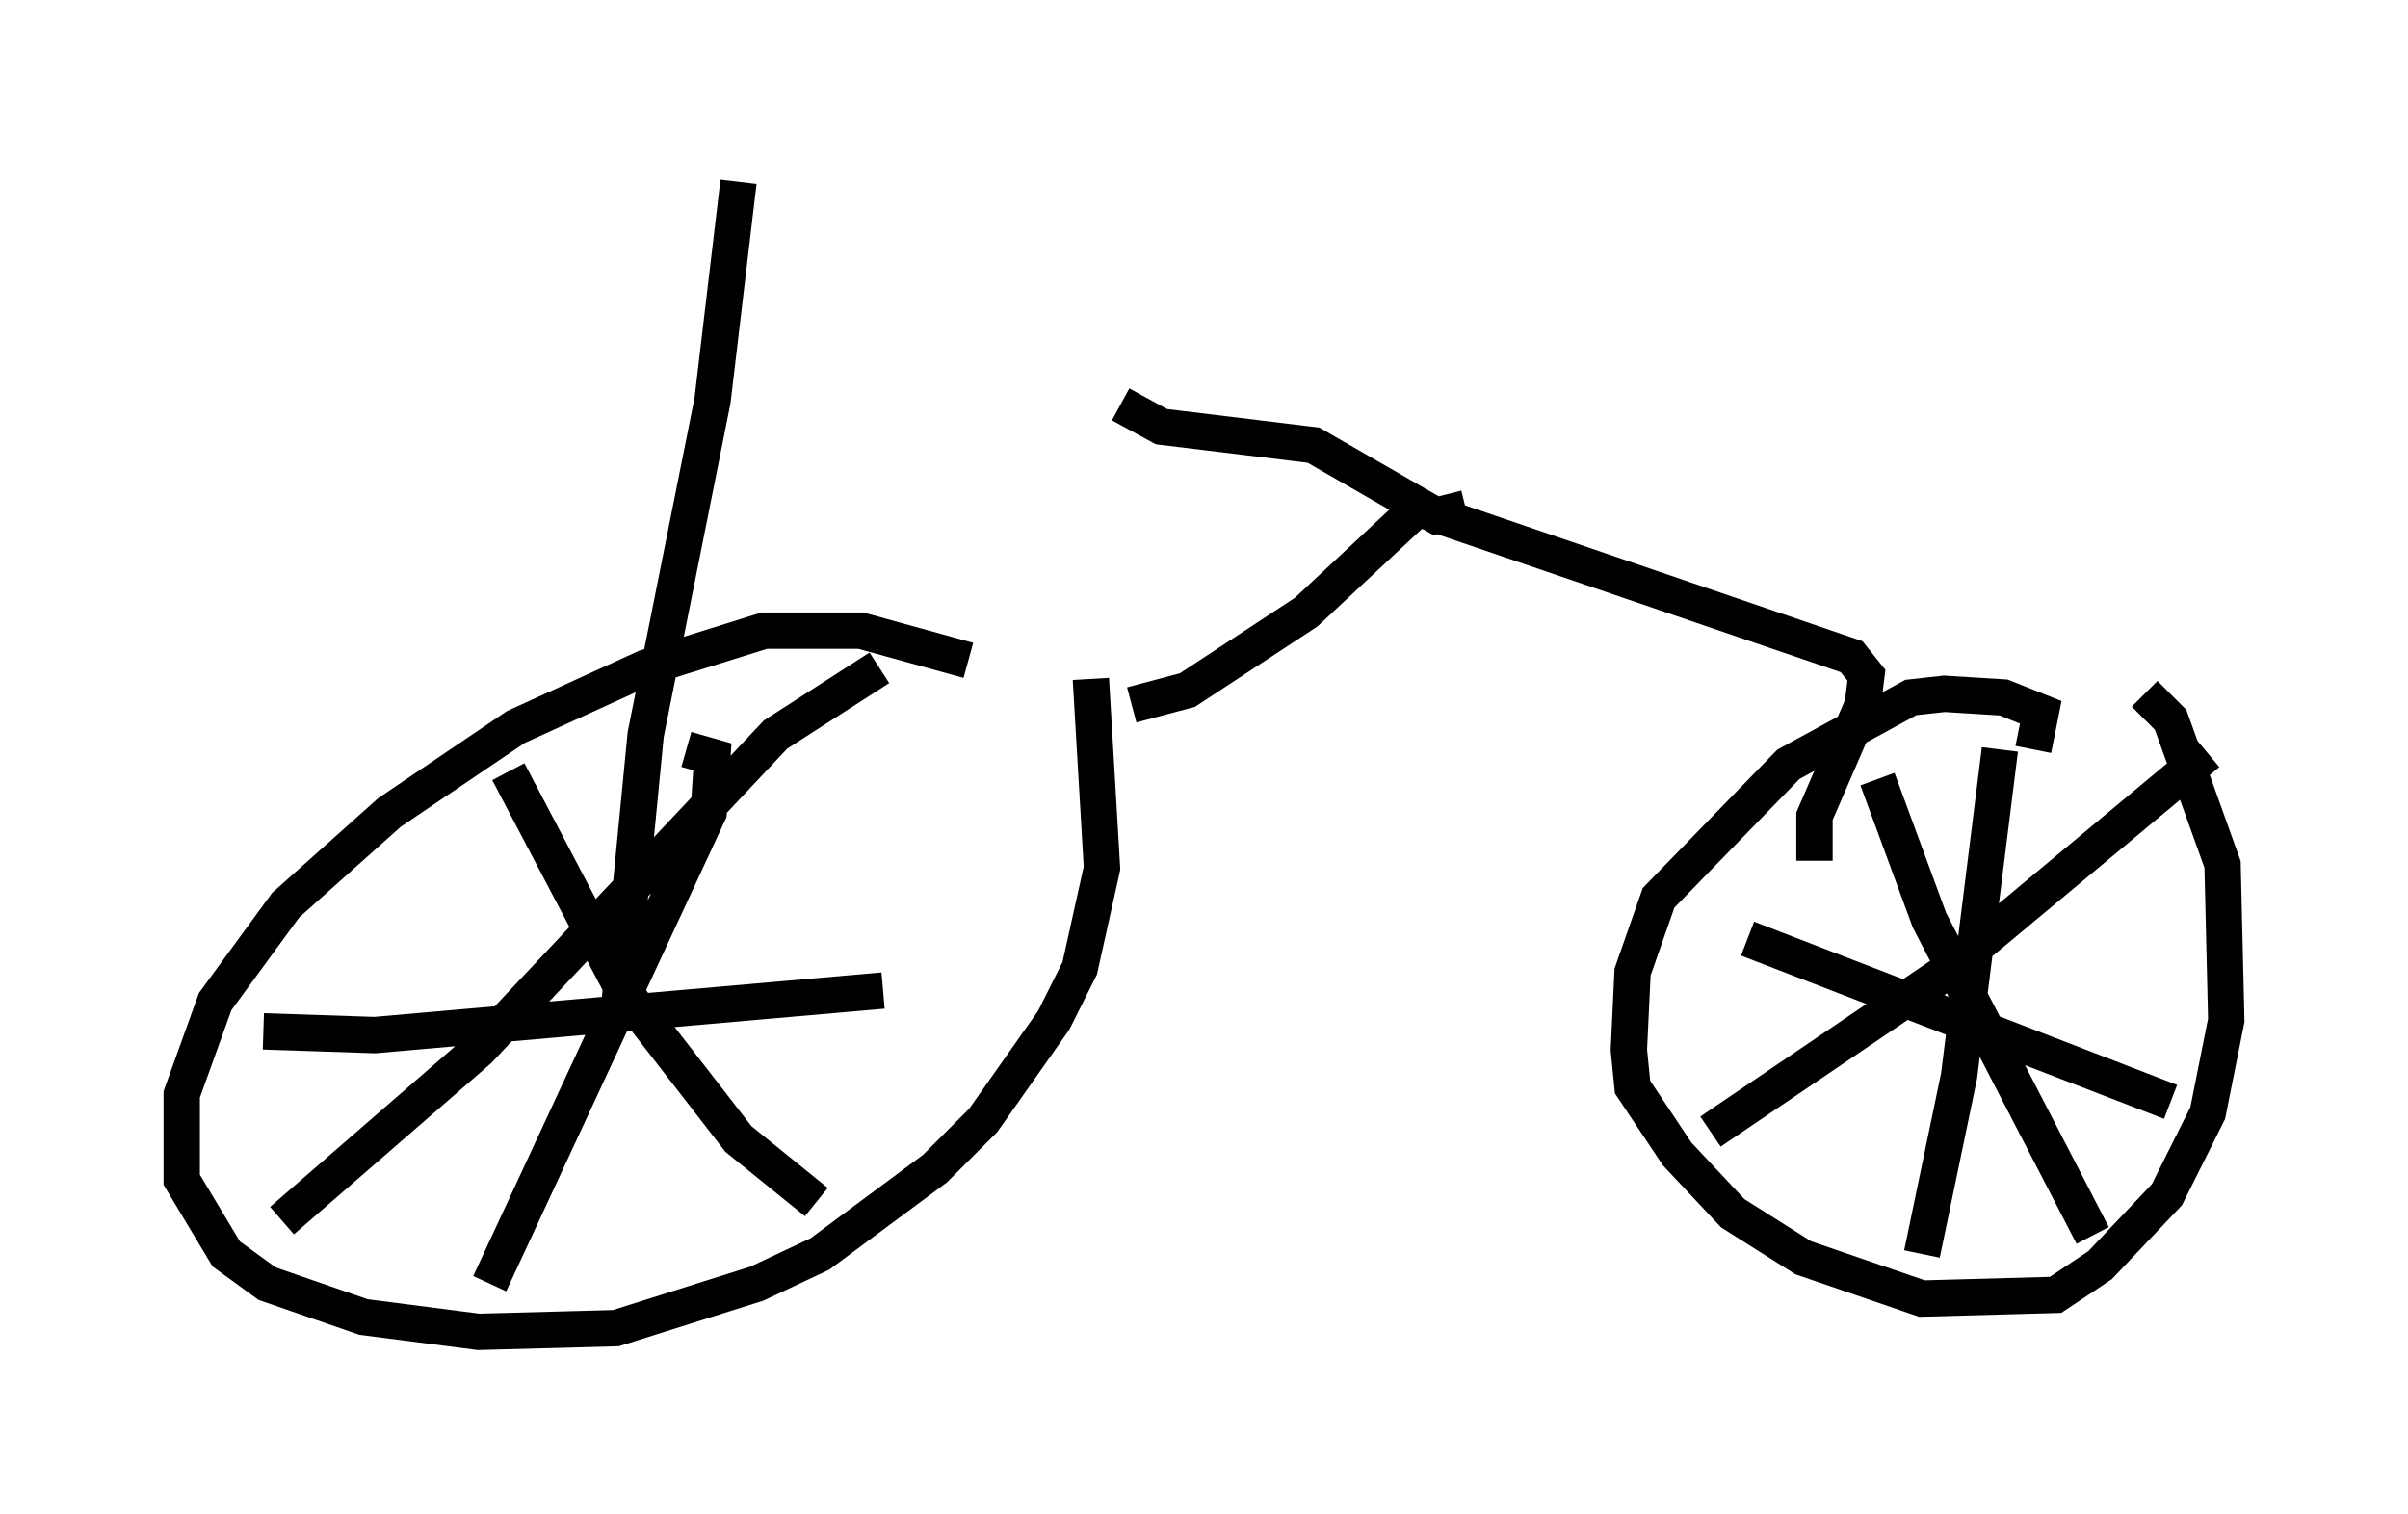 <?xml version="1.0" encoding="utf-8" ?>
<svg baseProfile="full" height="41.646" version="1.1" width="66.249" xmlns="http://www.w3.org/2000/svg" xmlns:ev="http://www.w3.org/2001/xml-events" xmlns:xlink="http://www.w3.org/1999/xlink"><defs /><rect fill="white" height="41.646" width="66.249" x="0" y="0" /><path d="M28.173, 19.394 m-1.531, -1.225 l-2.96, -0.817 -2.654, 0.0 l-3.267, 1.021 -3.573, 1.633 l-3.471, 2.348 -2.858, 2.552 l-1.94, 2.654 -0.919, 2.552 l0.0, 2.348 1.225, 2.042 l1.123, 0.817 2.654, 0.919 l3.165, 0.408 3.777, -0.102 l3.879, -1.225 1.735, -0.817 l3.165, -2.348 1.327, -1.327 l1.94, -2.756 0.715, -1.429 l0.613, -2.756 -0.306, -5.206 m25.929, 1.94 l0.204, -1.021 -1.021, -0.408 l-1.633, -0.102 -0.919, 0.102 l-3.369, 1.838 -3.573, 3.675 l-0.715, 2.042 -0.102, 2.144 l0.102, 1.021 1.225, 1.838 l1.531, 1.633 1.94, 1.225 l3.267, 1.123 3.675, -0.102 l1.225, -0.817 1.838, -1.94 l1.123, -2.246 0.51, -2.552 l-0.102, -4.288 -1.429, -3.981 l-0.715, -0.715 m-7.35, 2.348 l1.429, 3.879 4.492, 8.677 m-10.515, -2.858 l6.329, -4.288 7.35, -6.125 m-5.717, -0.102 l-1.123, 8.983 -1.021, 4.9 m-4.798, -8.677 l11.638, 4.492 m-40.834, -9.698 l0.715, 0.204 -0.102, 1.531 l-6.023, 12.965 m-6.227, -6.942 l3.063, 0.102 13.986, -1.225 m-0.102, -8.881 l-2.858, 1.838 -8.167, 8.677 l-5.41, 4.696 m6.227, -12.352 l3.165, 6.023 3.165, 4.083 l2.144, 1.735 m8.677, -13.679 l1.531, -0.408 3.267, -2.144 l3.063, -2.858 11.944, 4.083 l0.408, 0.51 -0.102, 0.817 l-1.327, 3.063 0.0, 1.225 m-9.596, -9.698 l-0.817, 0.204 -3.369, -1.94 l-4.185, -0.51 -1.123, -0.613 m-13.781, 16.436 l0.715, -7.35 1.838, -9.188 l0.715, -6.023 " fill="none" stroke="black" stroke-width="1" /></svg>